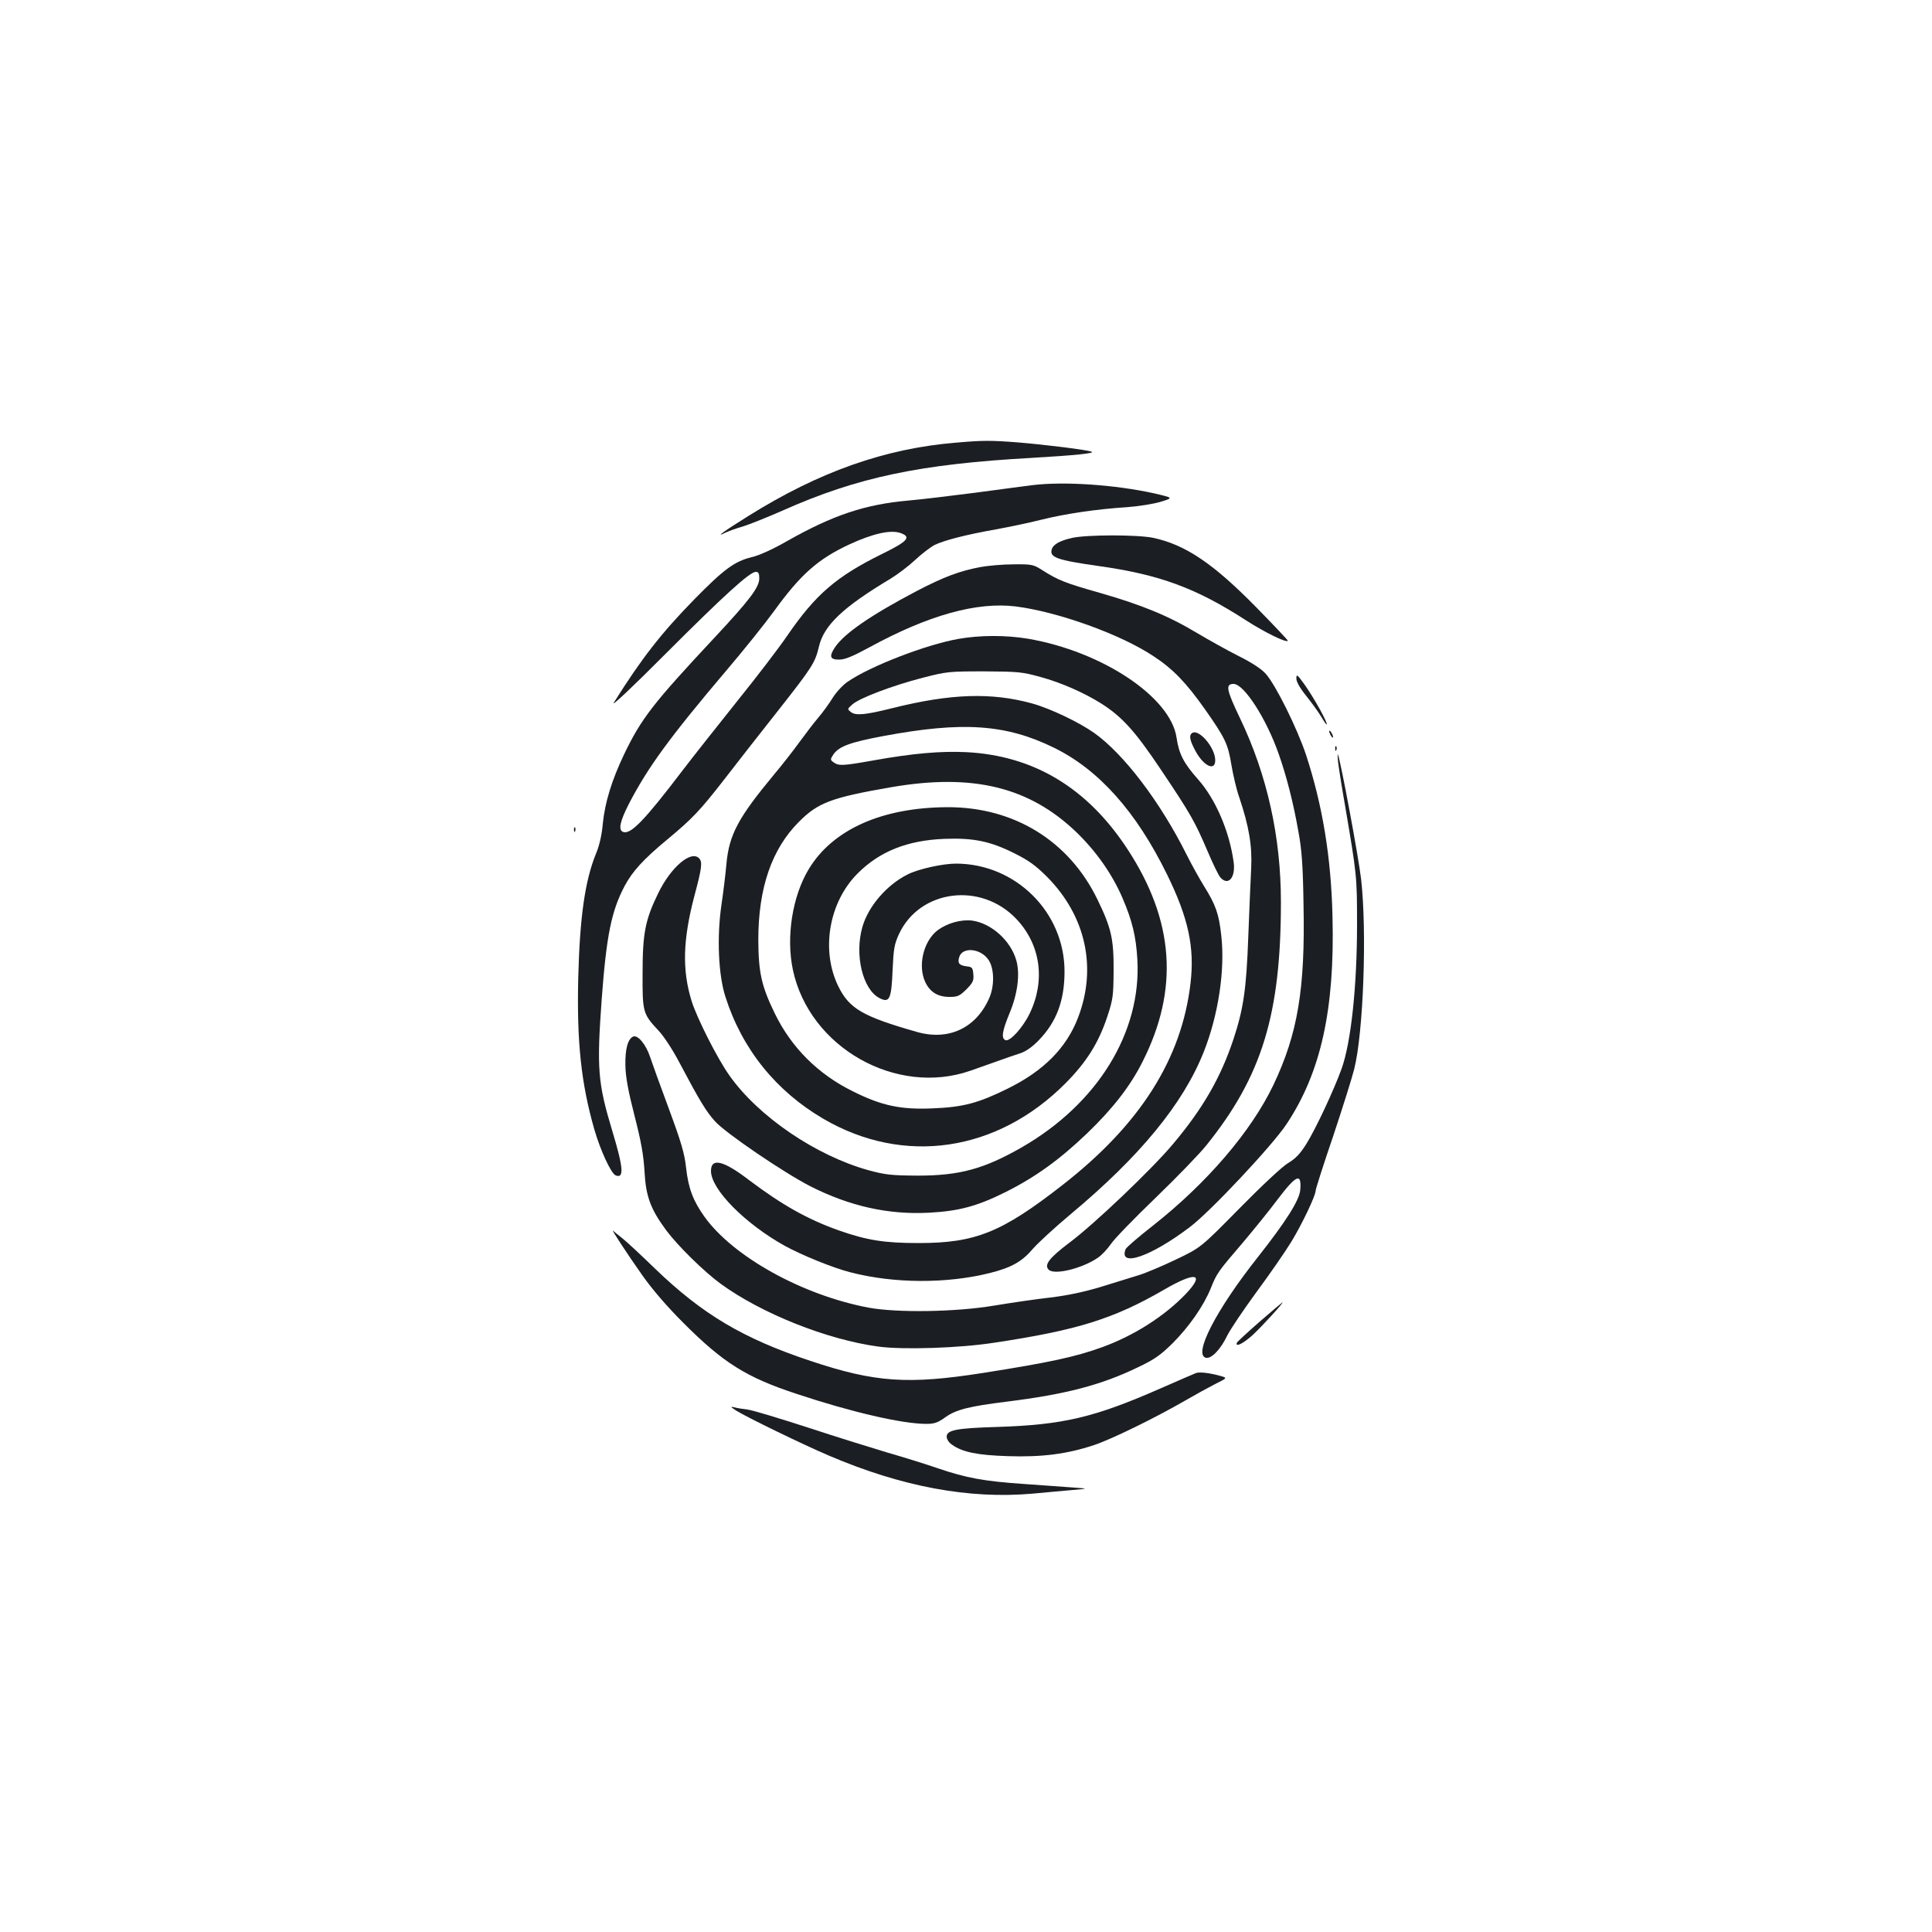 <?xml version="1.0" standalone="no"?>
<!DOCTYPE svg PUBLIC "-//W3C//DTD SVG 20010904//EN"
 "http://www.w3.org/TR/2001/REC-SVG-20010904/DTD/svg10.dtd">
<svg version="1.0" xmlns="http://www.w3.org/2000/svg"
 width="1000pt" height="1000pt" viewBox="0 0 1000 1000"
 preserveAspectRatio="xMidYMid meet">
<g transform="translate(0,1000) scale(0.1,-0.1)"
fill="#1b1f23" stroke="none">
<path d="M4950 7709 c-369 -30 -711 -151 -1077 -380 -127 -79 -176 -115 -118
-86 17 8 57 23 90 32 33 10 125 47 205 82 388 173 713 241 1290 273 223 13
332 24 310 32 -24 10 -246 37 -380 48 -140 11 -184 11 -320 -1z"/>
<path d="M5345 7489 c-38 -5 -171 -22 -295 -39 -124 -16 -281 -35 -350 -41
-223 -20 -388 -75 -625 -209 -73 -42 -145 -75 -185 -84 -89 -22 -144 -63 -297
-219 -170 -174 -271 -303 -416 -534 -15 -24 98 82 266 251 306 306 438 426
469 426 14 0 18 -8 18 -34 0 -46 -51 -113 -236 -311 -313 -335 -375 -414 -464
-600 -63 -132 -99 -248 -110 -359 -5 -58 -18 -114 -35 -154 -57 -140 -84 -327
-92 -643 -8 -332 15 -547 83 -784 31 -108 87 -230 111 -239 44 -17 40 39 -18
231 -75 249 -81 321 -54 689 24 321 50 450 118 578 41 77 98 139 221 241 129
107 170 150 298 315 57 74 182 234 277 354 177 225 190 246 210 330 26 110
124 203 371 351 36 22 93 65 126 96 34 32 80 67 101 78 49 24 160 53 318 81
66 12 172 34 235 50 125 31 287 55 445 65 55 4 132 16 170 27 70 21 70 21 -34
45 -200 44 -463 62 -626 42z m-681 -249 c54 -20 33 -43 -100 -108 -235 -116
-343 -209 -489 -422 -43 -63 -160 -216 -260 -340 -99 -124 -225 -283 -280
-355 -200 -263 -271 -336 -310 -321 -26 10 -16 55 30 145 98 189 210 343 505
691 87 102 197 239 245 305 139 192 228 271 391 347 123 57 217 78 268 58z"/>
<path d="M5550 7216 c-63 -14 -98 -33 -106 -59 -13 -42 26 -56 244 -87 314
-44 504 -114 763 -282 97 -62 205 -115 215 -105 2 2 -72 80 -164 174 -223 227
-366 323 -532 359 -80 17 -343 17 -420 0z"/>
<path d="M5075 7065 c-107 -20 -188 -50 -332 -125 -237 -125 -372 -218 -421
-290 -32 -48 -26 -65 23 -64 29 0 71 18 154 63 306 167 557 237 759 212 218
-28 540 -143 712 -257 101 -66 170 -138 266 -274 106 -151 120 -180 138 -291
9 -52 26 -126 40 -165 51 -151 68 -253 62 -370 -3 -60 -10 -219 -15 -354 -10
-273 -25 -372 -77 -530 -66 -198 -158 -358 -313 -542 -109 -130 -408 -415
-537 -511 -103 -78 -131 -114 -106 -139 29 -29 174 6 256 63 18 12 48 44 66
70 17 26 121 133 231 239 109 105 228 228 264 273 287 357 385 677 385 1258 0
337 -71 657 -211 950 -72 150 -77 179 -34 179 54 0 170 -180 234 -364 40 -113
76 -254 102 -403 17 -92 23 -174 26 -376 9 -437 -30 -668 -156 -933 -115 -240
-342 -506 -625 -729 -74 -58 -137 -112 -140 -121 -37 -96 130 -39 333 115 104
78 429 424 501 534 177 267 249 592 237 1072 -7 309 -52 578 -137 838 -46 138
-158 364 -209 420 -22 25 -73 58 -141 92 -58 29 -154 83 -215 119 -146 88
-285 145 -501 207 -180 51 -216 65 -301 119 -44 28 -52 30 -147 29 -56 0 -132
-7 -171 -14z"/>
<path d="M4960 6693 c-168 -30 -456 -141 -573 -222 -25 -17 -59 -54 -77 -83
-18 -29 -51 -75 -75 -103 -23 -27 -68 -86 -100 -130 -32 -44 -89 -117 -127
-162 -186 -224 -234 -312 -248 -464 -5 -57 -17 -153 -26 -214 -24 -164 -16
-362 21 -475 86 -270 262 -488 507 -631 416 -243 900 -172 1254 185 108 109
171 209 216 346 29 88 31 106 32 235 1 166 -12 222 -84 370 -147 303 -432 478
-775 477 -339 -1 -594 -115 -718 -319 -86 -141 -119 -353 -83 -523 85 -401
534 -656 919 -522 45 16 111 39 147 52 36 13 85 30 110 38 29 9 63 33 95 66
93 95 135 206 135 358 0 306 -252 557 -561 558 -70 0 -196 -28 -251 -56 -108
-54 -203 -164 -234 -271 -42 -145 1 -324 88 -369 52 -27 62 -6 68 144 5 111 9
135 33 187 107 231 425 272 608 78 125 -132 151 -317 69 -488 -35 -73 -102
-147 -125 -139 -24 9 -18 47 21 141 41 99 54 199 35 270 -28 103 -129 194
-229 208 -58 7 -129 -13 -179 -50 -74 -57 -104 -185 -63 -270 25 -51 65 -75
125 -75 42 0 52 5 87 39 34 35 39 45 36 78 -3 34 -6 38 -33 41 -39 5 -49 15
-41 45 14 58 112 50 153 -12 30 -45 31 -137 2 -200 -69 -154 -211 -219 -374
-172 -280 80 -349 120 -406 236 -91 186 -49 435 100 584 114 114 256 171 447
179 153 6 240 -12 367 -76 72 -36 108 -62 167 -121 200 -202 259 -470 160
-728 -60 -157 -178 -276 -365 -368 -152 -75 -231 -96 -390 -102 -163 -7 -262
14 -410 88 -181 89 -319 227 -405 404 -69 142 -84 211 -85 380 0 268 69 470
210 611 99 100 169 126 481 180 422 72 713 0 957 -235 102 -99 184 -216 237
-339 51 -119 70 -199 77 -319 21 -377 -206 -746 -599 -972 -196 -112 -322
-146 -538 -146 -138 1 -166 4 -255 28 -273 76 -570 278 -720 491 -62 87 -168
297 -195 384 -50 161 -46 317 15 548 38 142 42 173 23 192 -42 42 -146 -47
-211 -181 -67 -137 -81 -207 -81 -412 -1 -205 1 -212 83 -300 26 -27 73 -99
105 -160 108 -204 141 -258 187 -309 56 -62 358 -267 495 -337 202 -102 401
-147 612 -136 153 8 249 33 397 107 154 77 280 168 422 304 133 128 224 245
287 371 189 374 164 729 -77 1098 -208 319 -487 487 -838 504 -130 6 -273 -6
-479 -43 -157 -28 -179 -29 -205 -10 -18 13 -18 15 -2 40 28 42 86 64 258 96
411 77 635 62 884 -60 231 -113 425 -329 585 -655 111 -226 144 -378 122 -565
-46 -392 -261 -731 -663 -1044 -314 -245 -450 -300 -744 -300 -177 0 -267 14
-415 66 -160 57 -292 131 -463 260 -133 102 -197 117 -197 47 0 -95 176 -273
383 -388 88 -48 247 -113 337 -136 226 -59 500 -60 724 -4 111 28 166 59 222
125 27 31 114 111 194 178 360 300 584 573 690 840 76 191 112 426 91 606 -12
110 -29 158 -90 255 -21 34 -62 107 -90 163 -136 272 -324 519 -477 628 -79
56 -228 127 -322 153 -211 58 -421 51 -722 -24 -139 -35 -191 -40 -215 -21
-20 16 -20 16 7 40 37 33 206 97 364 138 125 32 135 33 319 33 176 -1 197 -3
290 -29 108 -29 229 -83 316 -138 108 -69 174 -142 308 -342 155 -231 175
-267 241 -421 28 -66 58 -128 67 -137 41 -46 80 1 68 82 -22 158 -93 323 -183
425 -75 84 -100 133 -112 216 -30 211 -385 447 -769 513 -115 19 -247 19 -361
-1z"/>
<path d="M6710 6488 c0 -17 18 -49 51 -90 28 -35 62 -82 76 -105 14 -24 27
-43 29 -43 12 0 -65 139 -116 210 -36 50 -40 52 -40 28z"/>
<path d="M6880 6215 c0 -5 5 -17 10 -25 5 -8 10 -10 10 -5 0 6 -5 17 -10 25
-5 8 -10 11 -10 5z"/>
<path d="M6167 6203 c-12 -11 -8 -35 15 -79 42 -86 108 -121 108 -59 0 68 -91
171 -123 138z"/>
<path d="M6911 6124 c0 -11 3 -14 6 -6 3 7 2 16 -1 19 -3 4 -6 -2 -5 -13z"/>
<path d="M6926 6055 c3 -27 19 -129 36 -225 61 -360 62 -364 62 -615 0 -321
-31 -610 -80 -747 -41 -113 -132 -307 -180 -385 -34 -55 -57 -79 -97 -103 -30
-18 -136 -117 -252 -235 -200 -203 -200 -203 -330 -265 -71 -34 -157 -70 -190
-80 -33 -10 -120 -37 -194 -60 -93 -28 -175 -45 -265 -56 -72 -8 -201 -27
-286 -41 -198 -34 -507 -39 -656 -11 -342 65 -701 264 -849 472 -58 82 -82
145 -94 253 -8 73 -25 131 -89 304 -44 118 -87 238 -97 268 -21 64 -63 115
-87 106 -28 -11 -43 -65 -41 -150 1 -58 14 -130 47 -259 35 -136 47 -205 52
-290 7 -129 31 -194 113 -305 60 -80 193 -211 280 -275 211 -154 551 -290 818
-326 126 -17 418 -8 598 20 433 65 620 124 881 275 163 95 213 85 112 -22
-110 -115 -269 -217 -436 -277 -139 -50 -270 -78 -612 -132 -389 -61 -560 -50
-895 62 -349 116 -559 241 -805 478 -69 67 -144 137 -168 156 -24 19 -46 37
-49 40 -13 12 76 -124 151 -230 52 -74 127 -161 211 -245 209 -210 328 -284
589 -370 286 -95 547 -155 671 -155 41 0 59 6 99 35 55 39 123 56 316 80 306
38 490 86 680 178 88 42 117 63 181 126 86 87 159 192 196 283 31 77 36 85
164 234 55 65 138 167 182 226 97 128 125 140 117 48 -5 -53 -73 -161 -218
-345 -218 -275 -339 -510 -269 -523 28 -5 75 44 108 113 16 33 85 135 153 228
68 92 149 209 180 260 56 92 126 239 126 265 0 8 40 134 90 280 49 147 98 303
109 347 48 188 67 714 36 985 -13 113 -106 613 -120 645 -2 6 -2 -12 1 -40z"/>
<path d="M2971 5704 c0 -11 3 -14 6 -6 3 7 2 16 -1 19 -3 4 -6 -2 -5 -13z"/>
<path d="M6520 3159 c-63 -55 -116 -104 -118 -109 -9 -25 32 -5 82 40 48 45
164 171 154 169 -1 0 -55 -45 -118 -100z"/>
<path d="M6190 2893 c-8 -3 -89 -38 -180 -78 -346 -152 -506 -190 -852 -201
-206 -6 -258 -16 -258 -50 0 -13 11 -31 28 -42 53 -38 130 -54 288 -59 177 -6
307 11 446 57 93 31 317 141 473 231 50 29 119 67 154 85 65 32 65 32 25 43
-54 15 -106 21 -124 14z"/>
<path d="M3810 2699 c52 -33 348 -177 480 -233 379 -162 726 -226 1055 -197
72 7 166 15 210 19 80 7 80 7 -5 13 -47 4 -159 11 -250 18 -206 14 -299 31
-448 82 -64 22 -180 58 -257 80 -77 23 -261 80 -410 129 -148 48 -290 91 -315
94 -25 3 -56 8 -70 12 -21 5 -19 2 10 -17z"/>
</g>
</svg>
